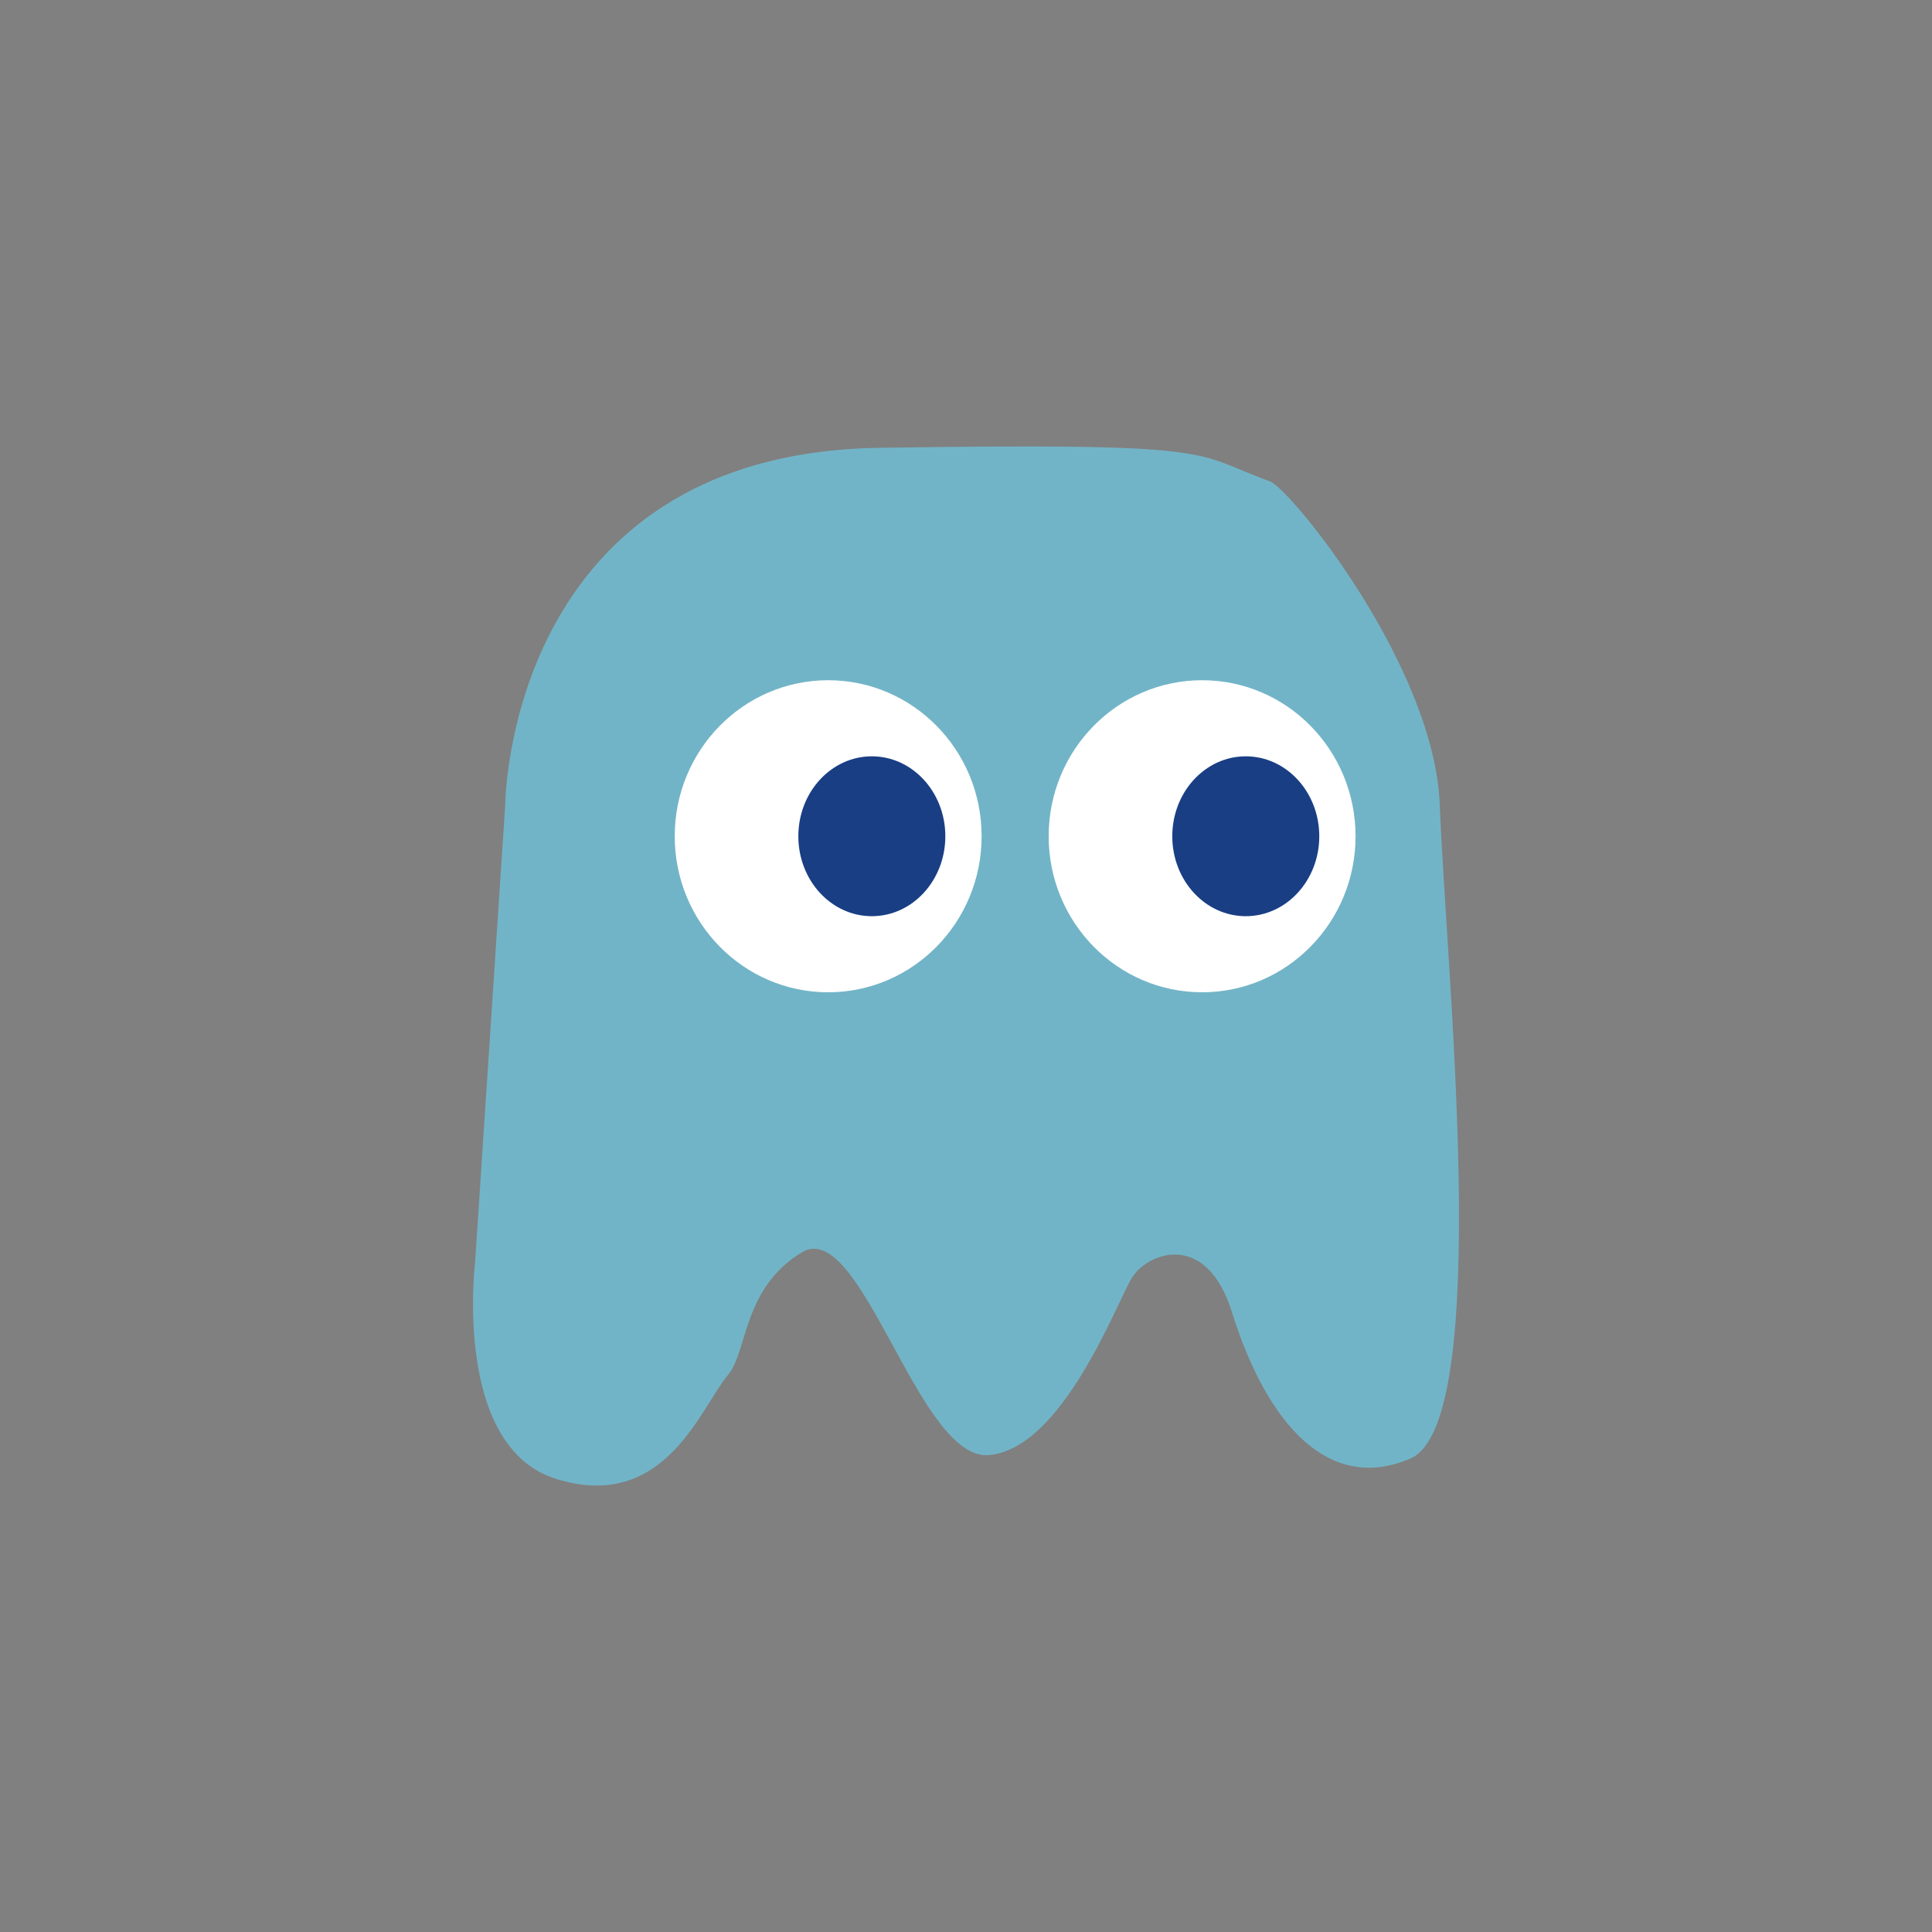 <?xml version="1.0" encoding="utf-8"?>
<!-- Generator: Adobe Illustrator 16.0.0, SVG Export Plug-In . SVG Version: 6.00 Build 0)  -->
<!DOCTYPE svg PUBLIC "-//W3C//DTD SVG 1.1//EN" "http://www.w3.org/Graphics/SVG/1.1/DTD/svg11.dtd">
<svg version="1.1" id="Camada_1" xmlns="http://www.w3.org/2000/svg" xmlns:xlink="http://www.w3.org/1999/xlink" x="0px" y="0px"
	 width="360px" height="360px" viewBox="0 0 360 360" enable-background="new 0 0 360 360" xml:space="preserve">
<rect x="0" y="0" width="360" height="360" fill="#808080" stroke="none"/>
<g>
	<path fill="#72B4C7" d="M88.523,235.273l5.611-85.157c0,0,0.217-65.61,69.753-66.675c65.023-0.995,58.068,0.954,72.724,6.24
		c3.842,1.386,30.734,34.463,31.68,60.435c1.066,29.339,10.105,114.916-5.481,121.657c-15.04,6.505-26.652-6.137-33.254-27.272
		c-4.807-15.377-15.824-11.1-18.708-6.294c-2.883,4.806-12.943,31.857-26.668,32.933c-13.063,1.023-23.732-44.504-34.785-37.776
		s-10.05,18.454-13.753,22.846c-5.129,6.08-11.703,25.659-31.995,19.369C84.321,269.588,88.523,235.273,88.523,235.273z"/>
	<path fill="#FFFFFF" d="M252.588,155.822c0,16.058-12.805,29.074-28.592,29.074c-15.791,0-28.592-13.016-28.592-29.074
		c0-16.055,12.801-29.071,28.592-29.071C239.783,126.75,252.588,139.767,252.588,155.822z"/>
	<ellipse fill="#193E84" cx="232.133" cy="155.824" rx="13.695" ry="14.896"/>
	<path fill="#FFFFFF" d="M182.91,155.822c0,16.058-12.805,29.074-28.592,29.074c-15.791,0-28.592-13.016-28.592-29.074
		c0-16.055,12.801-29.071,28.592-29.071C170.105,126.75,182.91,139.767,182.91,155.822z"/>
	<ellipse fill="#193E84" cx="162.454" cy="155.824" rx="13.695" ry="14.896"/>
</g>
</svg>
